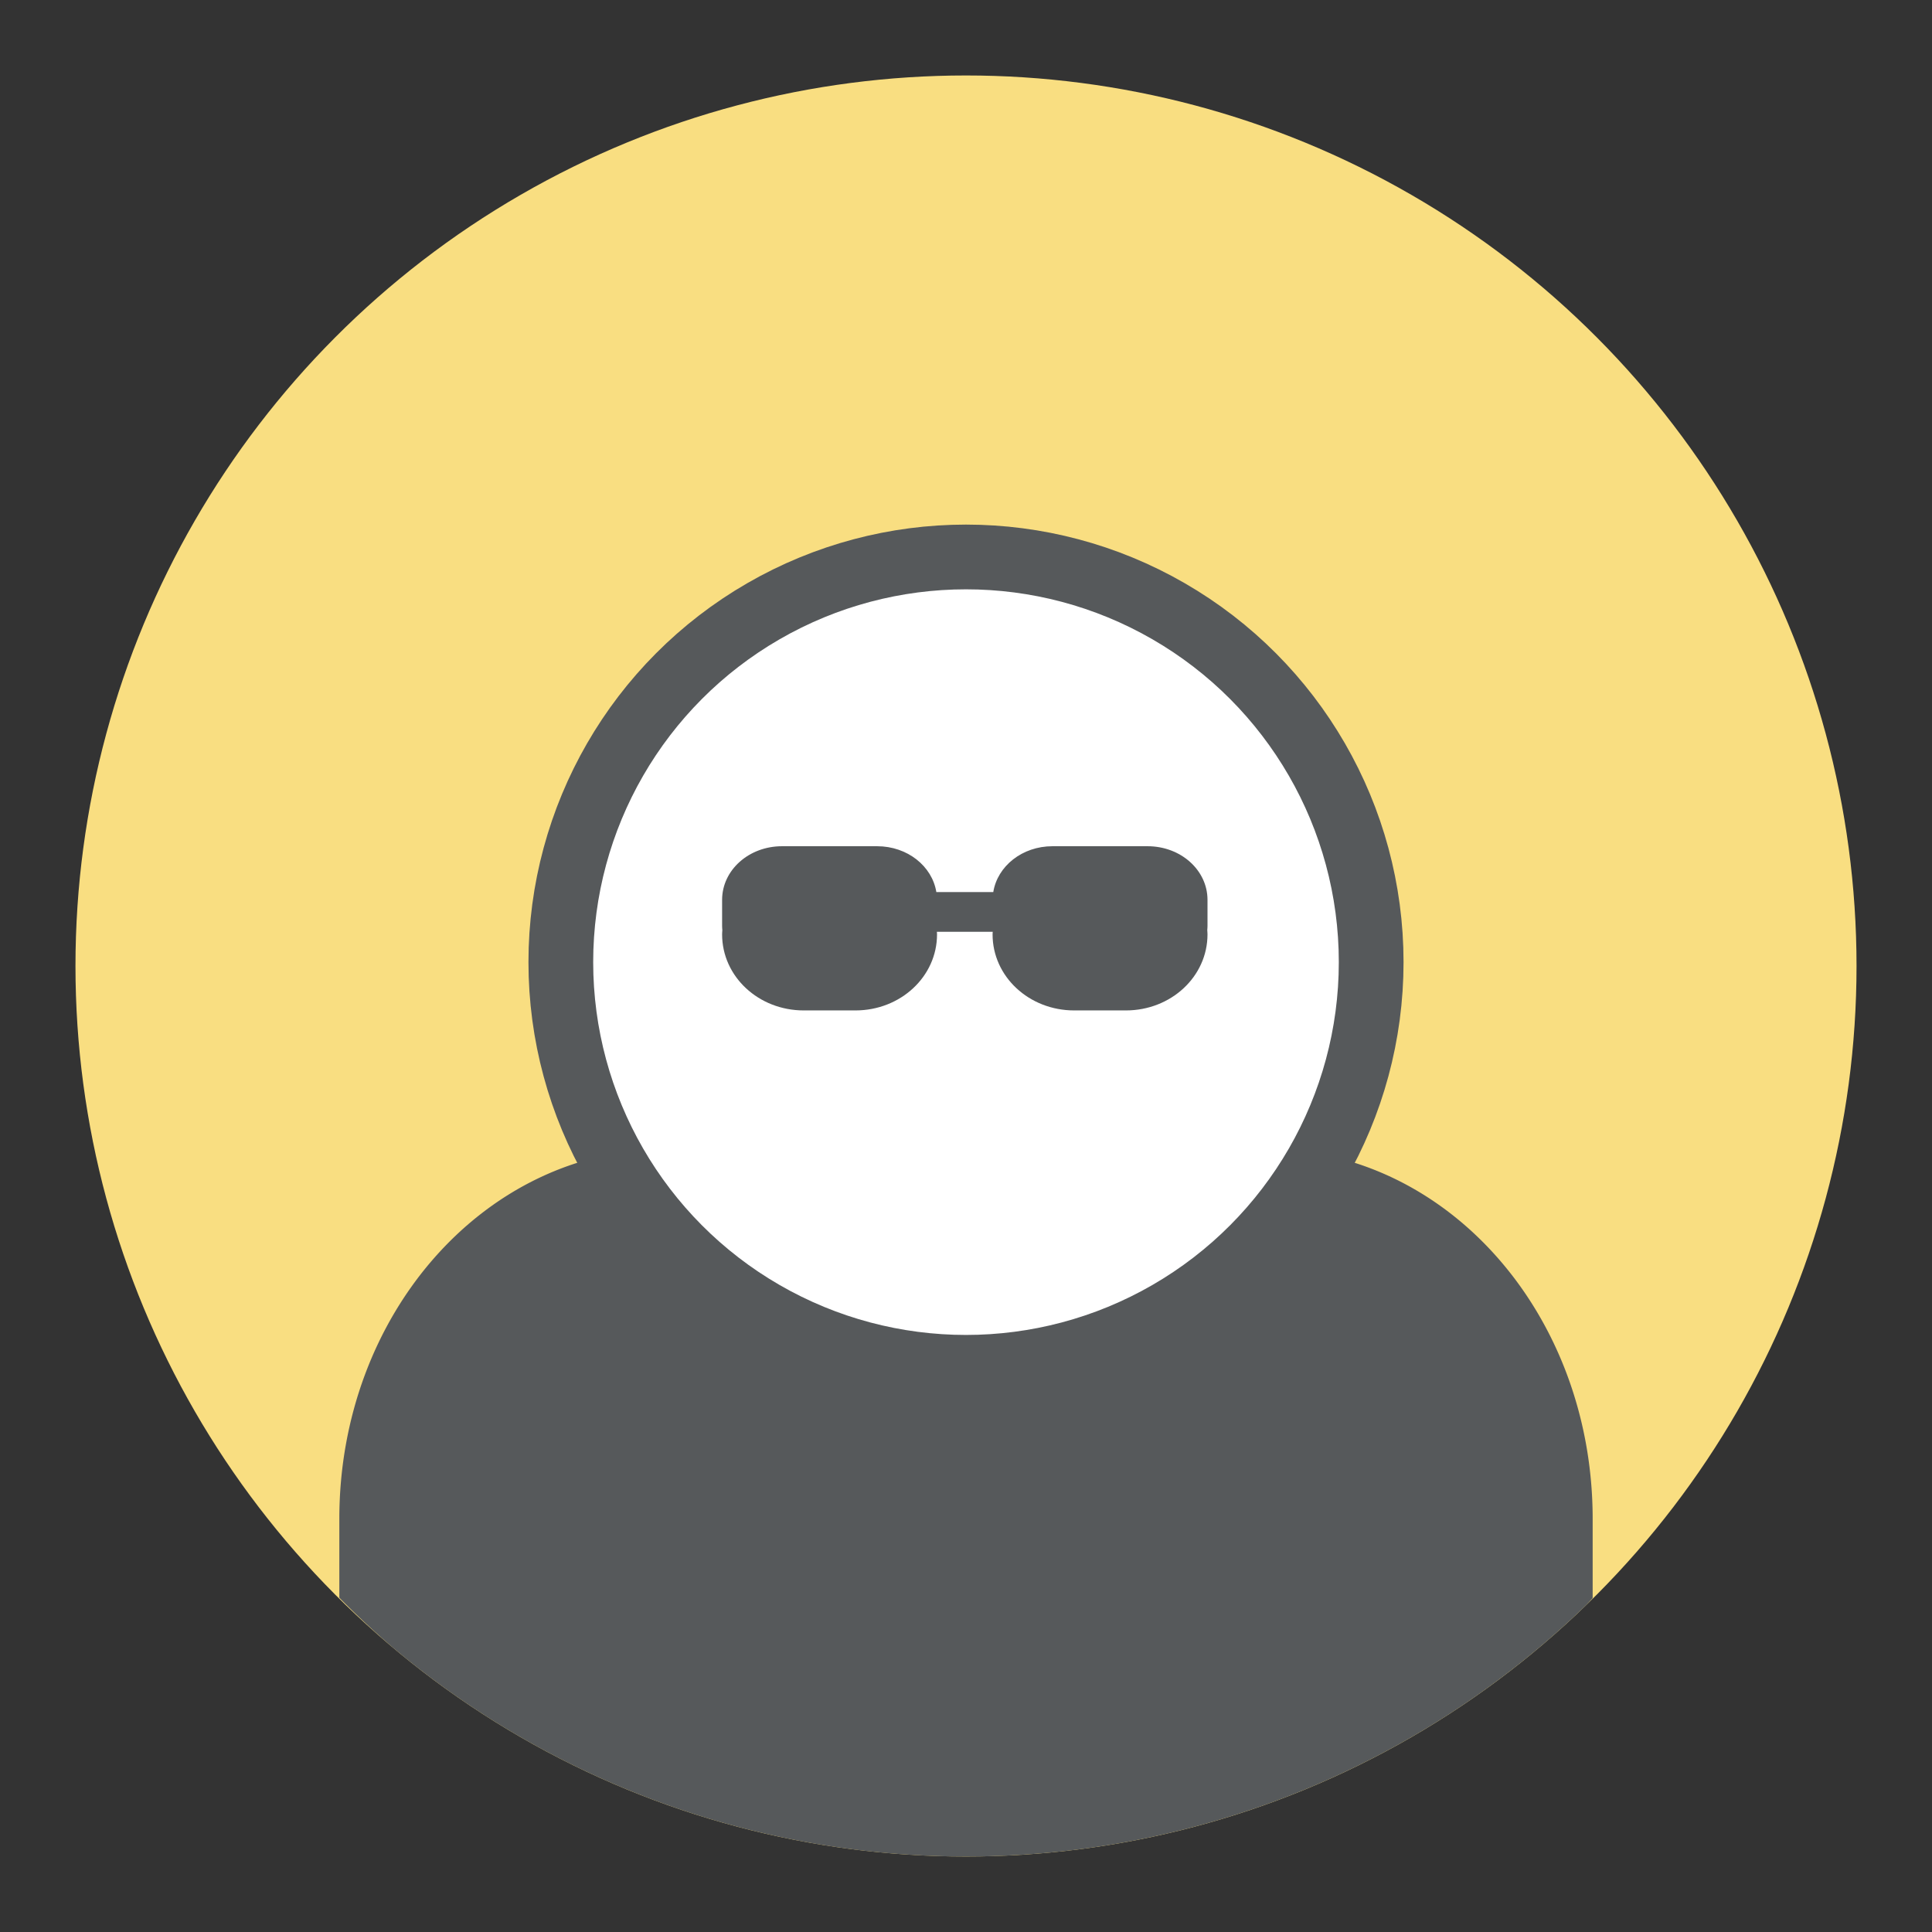 <?xml version="1.0" encoding="UTF-8" standalone="no"?>
<!-- Created with Inkscape (http://www.inkscape.org/) -->

<svg
   xmlns:dc="http://purl.org/dc/elements/1.1/"
   xmlns:cc="http://creativecommons.org/ns#"
   xmlns:rdf="http://www.w3.org/1999/02/22-rdf-syntax-ns#"
   xmlns:svg="http://www.w3.org/2000/svg"
   xmlns="http://www.w3.org/2000/svg"
   xmlns:sodipodi="http://sodipodi.sourceforge.net/DTD/sodipodi-0.dtd"
   xmlns:inkscape="http://www.inkscape.org/namespaces/inkscape"
   width="192"
   height="192"
   viewBox="0 0 192 192"
   id="svg2"
   version="1.1"
   inkscape:version="0.91 r13725"
   sodipodi:docname="bouncer.svg"
   inkscape:export-filename="/home/jphilippe/inkscape/icônes/delta-github/png/bouncer.png"
   inkscape:export-xdpi="90"
   inkscape:export-ydpi="90">
  <rect x="0" y="0" width="192" height="192" fill="#333333" stroke="none"/>
  <defs
     id="defs4">
    <clipPath
       clipPathUnits="userSpaceOnUse"
       id="clipPath6267">
      <rect
         style="fill:#0000ff;fill-rule:evenodd;stroke:#000000;stroke-width:1px;stroke-linecap:butt;stroke-linejoin:miter;stroke-opacity:1"
         id="rect6269"
         width="359.21"
         height="383.252"
         x="-698.622"
         y="1422.886"
         rx="11.569" />
    </clipPath>
  </defs>
  <sodipodi:namedview
     id="base"
     pagecolor="#ffffff"
     bordercolor="#666666"
     borderopacity="1.0"
     inkscape:pageopacity="0.0"
     inkscape:pageshadow="2"
     inkscape:zoom="0.70710678"
     inkscape:cx="-366.52784"
     inkscape:cy="126.39648"
     inkscape:document-units="px"
     inkscape:current-layer="layer4"
     showgrid="false"
     units="px"
     inkscape:window-width="1680"
     inkscape:window-height="996"
     inkscape:window-x="0"
     inkscape:window-y="28"
     inkscape:window-maximized="1">
    <inkscape:grid
       type="xygrid"
       id="grid6338" />
  </sodipodi:namedview>
  <g
     inkscape:groupmode="layer"
     id="layer4"
     inkscape:label="Calque 1"
     style="display:inline;opacity:1">
    <g
       id="g6468">
      <circle
         style="opacity:1;fill:#f9de81;fill-opacity:1;stroke:none;stroke-width:13.197;stroke-linecap:round;stroke-linejoin:round;stroke-miterlimit:4;stroke-dasharray:none;stroke-opacity:1"
         id="circle6409"
         cx="96"
         cy="96"
         r="88.5" />
      <path
         id="rect6378"
         d="m 33.723,158.785 a 88.5,88.5 0 0 0 5.264,4.904 88.5,88.5 0 0 0 7.043,5.354 88.5,88.5 0 0 0 7.541,4.623 88.5,88.5 0 0 0 7.967,3.848 88.5,88.5 0 0 0 8.309,3.033 88.5,88.5 0 0 0 8.572,2.189 88.5,88.5 0 0 0 8.746,1.322 A 88.5,88.5 0 0 0 96,184.5 a 88.5,88.5 0 0 0 6.26,-0.223 88.5,88.5 0 0 0 8.783,-1.064 88.5,88.5 0 0 0 8.631,-1.938 88.5,88.5 0 0 0 8.395,-2.789 88.5,88.5 0 0 0 8.074,-3.615 88.5,88.5 0 0 0 7.674,-4.4 88.5,88.5 0 0 0 7.195,-5.146 88.5,88.5 0 0 0 6.646,-5.838 88.5,88.5 0 0 0 0.619,-0.664 l 0,-3.682 -0.002,0 c 1e-5,-0.011 0.002,-0.022 0.002,-0.033 l 0,-4.168 c 0,-20.365 -14.512,-36.76 -32.537,-36.76 l -59.48,0 c -18.025,0 -32.537,16.395 -32.537,36.76 l 0,4.168 c 0,0.011 0.002,0.022 0.002,0.033 l -0.002,0 0,3.645 z"
         style="display:inline;opacity:1;fill:#56595b;fill-opacity:1;fill-rule:evenodd;stroke:none;stroke-width:1px;stroke-linecap:butt;stroke-linejoin:miter;stroke-opacity:1"
         inkscape:connector-curvature="0" />
      <circle
         r="40.266"
         cy="95.616"
         cx="96"
         id="path6271"
         style="display:inline;opacity:1;fill:#ffffff;fill-opacity:1;stroke:#56595b;stroke-width:6.433;stroke-linecap:round;stroke-linejoin:round;stroke-miterlimit:4;stroke-dasharray:none;stroke-opacity:1" />
      <path
         id="rect6283"
         d="m 77.714,84.097 c -3.297,0 -5.952,2.377 -5.952,5.329 l 0,2.6 c 0,0.137 0.012,0.272 0.023,0.407 -0.008,0.141 -0.023,0.28 -0.023,0.423 0,4.188 3.618,7.559 8.112,7.559 l 5.135,0 c 4.494,0 8.112,-3.371 8.112,-7.559 0,-0.087 -0.008,-0.172 -0.014,-0.257 l 5.548,0 c -0.006,0.085 -0.014,0.17 -0.014,0.257 0,4.188 3.618,7.559 8.112,7.559 l 5.135,0 c 4.494,0 8.112,-3.371 8.112,-7.559 0,-0.143 -0.015,-0.282 -0.023,-0.423 0.011,-0.135 0.023,-0.269 0.023,-0.407 l 0,-2.6 c 0,-2.952 -2.655,-5.329 -5.952,-5.329 l -9.455,0 c -3.003,0 -5.466,1.974 -5.882,4.557 l -5.658,0 C 92.634,86.071 90.172,84.097 87.168,84.097 l -9.455,0 z"
         style="fill:#56595b;fill-opacity:1;fill-rule:evenodd;stroke:none;stroke-width:1px;stroke-linecap:butt;stroke-linejoin:miter;stroke-opacity:1"
         inkscape:connector-curvature="0" />
    </g>
  </g>
</svg>
